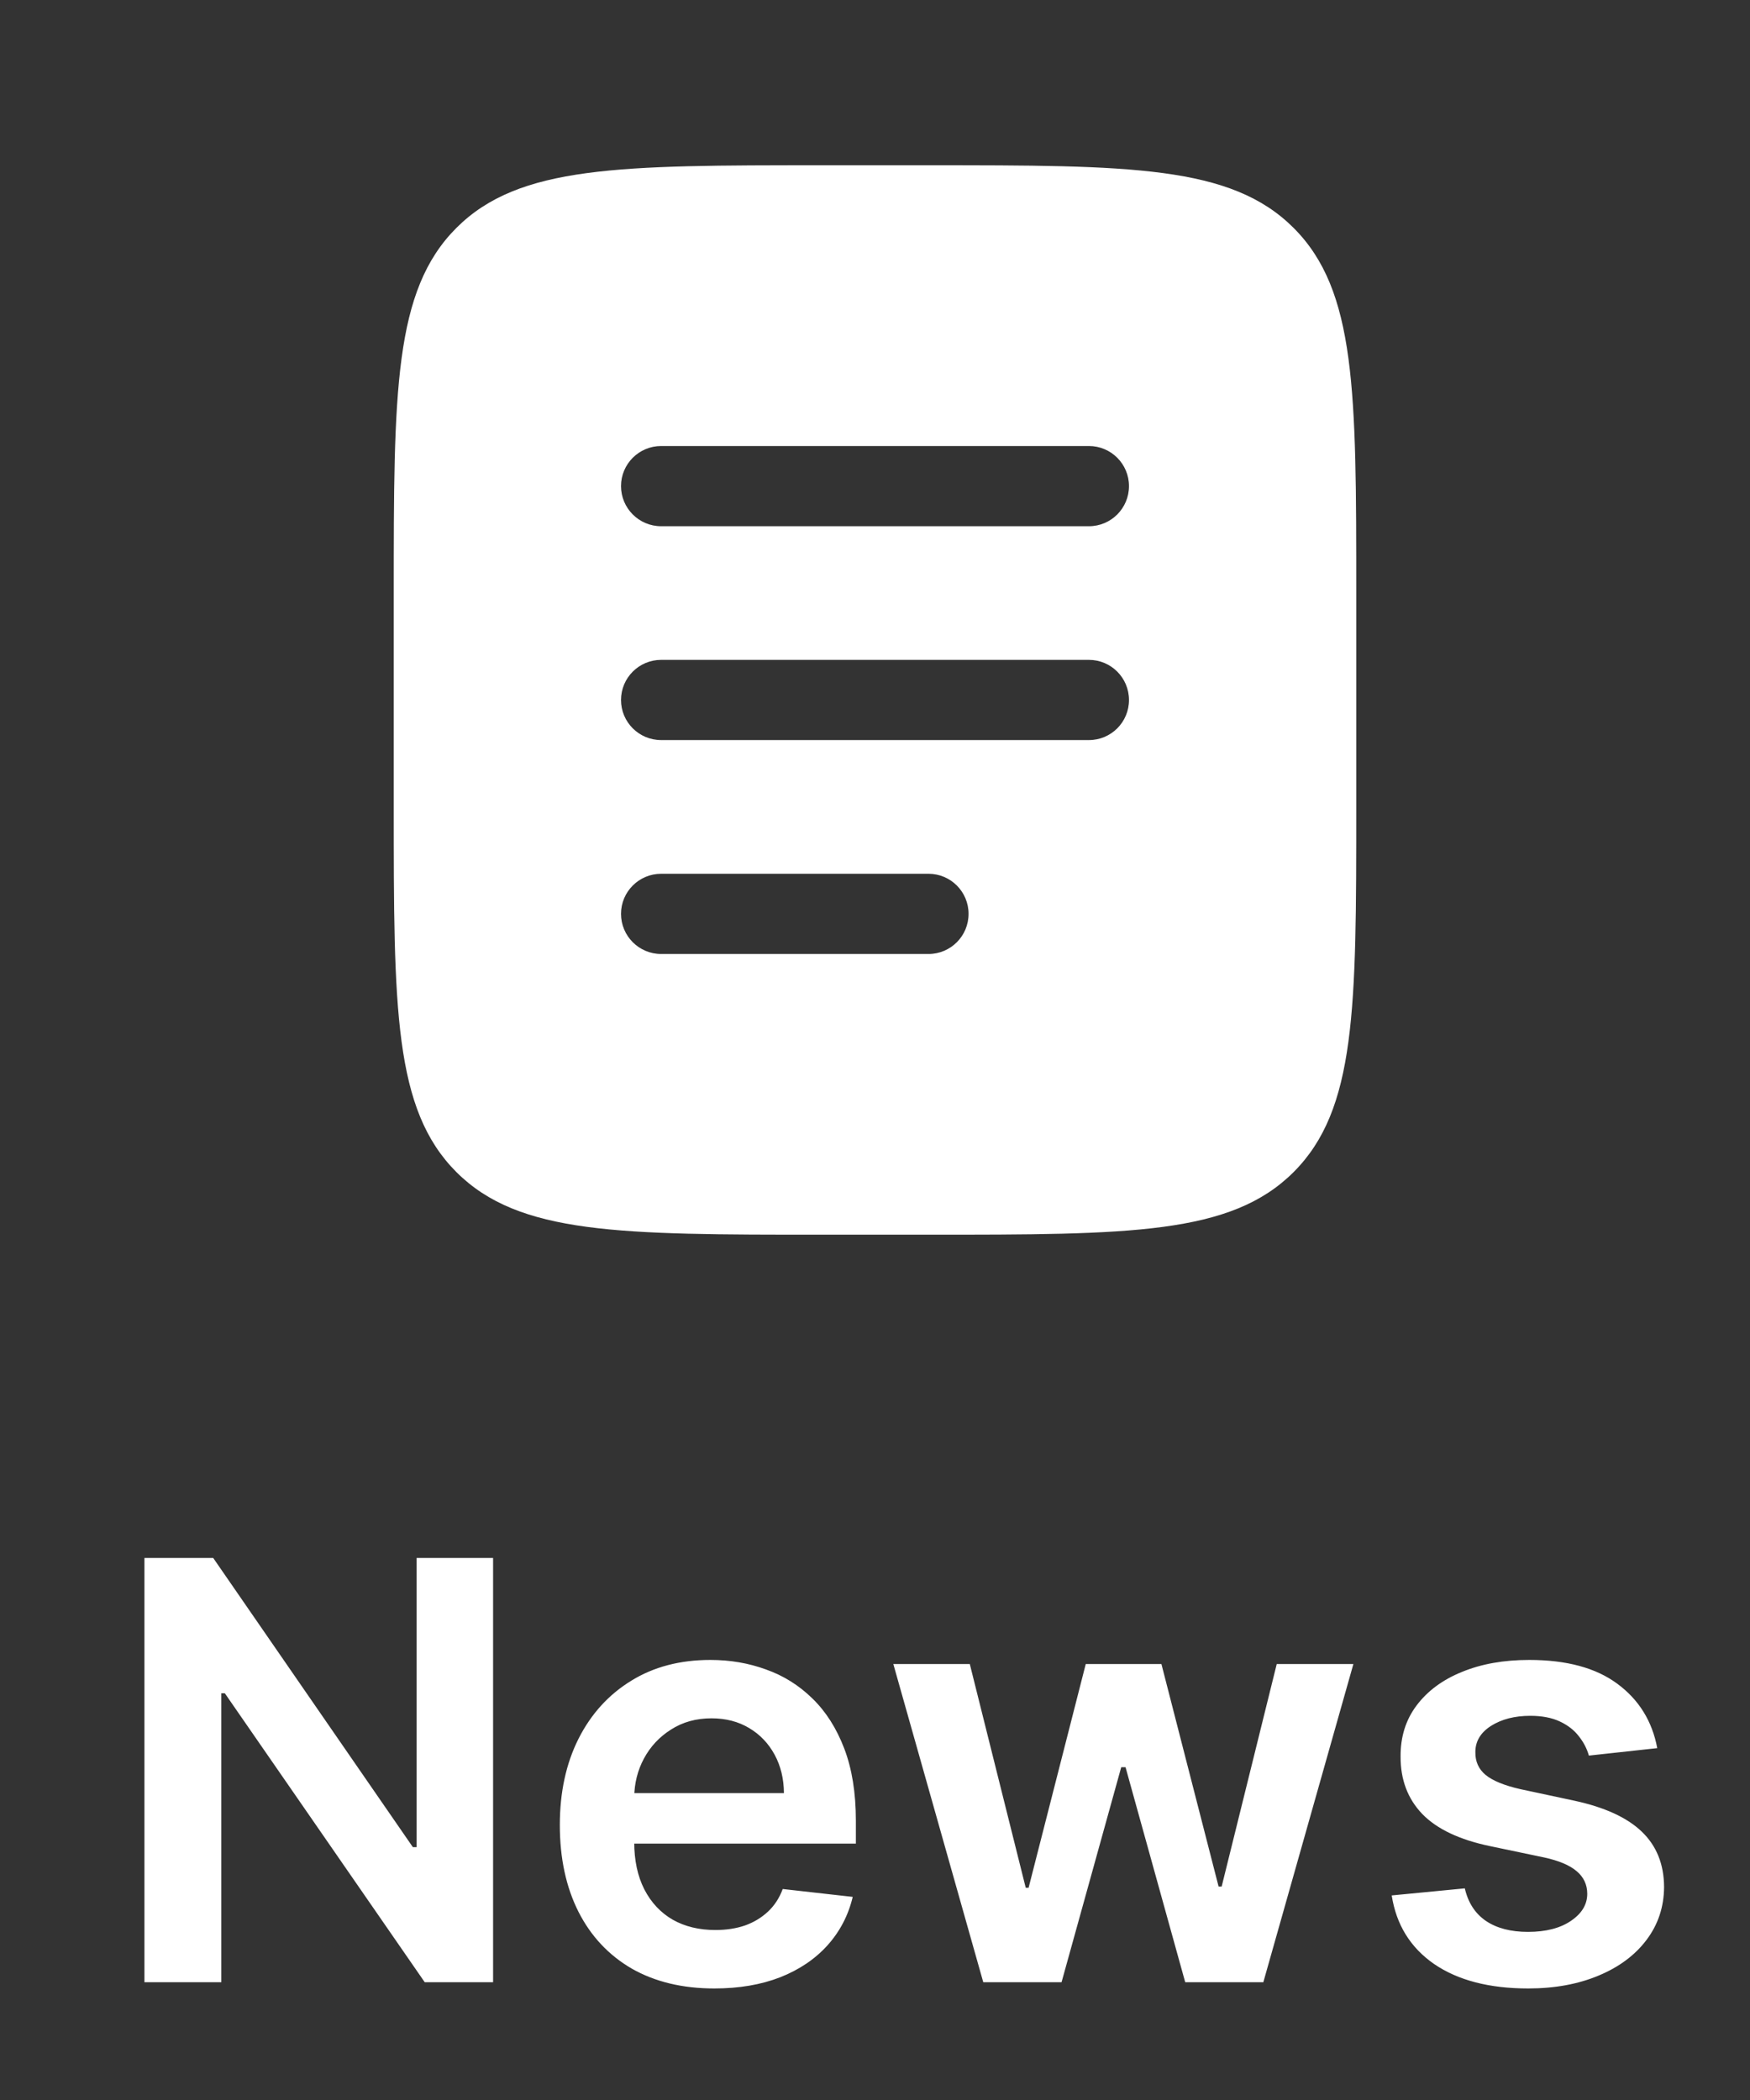 <svg width="30" height="36" viewBox="0 0 30 36" fill="none" xmlns="http://www.w3.org/2000/svg">
<rect x="0" y="0" width="30" height="36" fill="#333333" stroke="none"/>
<path fill-rule="evenodd" clip-rule="evenodd" d="M7.824 3.907C6.75 4.981 6.75 6.71 6.75 10.166V13.833C6.75 17.29 6.75 19.019 7.824 20.093C8.898 21.166 10.627 21.166 14.084 21.166H15.917C19.374 21.166 21.102 21.166 22.176 20.093C23.25 19.019 23.25 17.29 23.25 13.833V10.166C23.25 6.71 23.25 4.981 22.176 3.907C21.102 2.833 19.374 2.833 15.917 2.833H14.084C10.627 2.833 8.898 2.833 7.824 3.907ZM10.646 8.333C10.646 7.954 10.954 7.646 11.334 7.646H18.667C19.047 7.646 19.354 7.954 19.354 8.333C19.354 8.713 19.047 9.021 18.667 9.021H11.334C10.954 9.021 10.646 8.713 10.646 8.333ZM10.646 12C10.646 11.62 10.954 11.312 11.334 11.312H18.667C19.047 11.312 19.354 11.62 19.354 12C19.354 12.38 19.047 12.687 18.667 12.687H11.334C10.954 12.687 10.646 12.38 10.646 12ZM11.334 14.979C10.954 14.979 10.646 15.287 10.646 15.666C10.646 16.046 10.954 16.354 11.334 16.354H15.917C16.297 16.354 16.604 16.046 16.604 15.666C16.604 15.287 16.297 14.979 15.917 14.979H11.334Z" fill="white"/>
<path d="M8.453 26.708V33.981H7.281L3.854 29.027H3.794V33.981H2.476V26.708H3.655L7.078 31.666H7.142V26.708H8.453ZM12.246 34.088C11.699 34.088 11.227 33.974 10.829 33.747C10.434 33.517 10.13 33.193 9.917 32.774C9.704 32.352 9.597 31.856 9.597 31.286C9.597 30.725 9.704 30.232 9.917 29.808C10.132 29.382 10.433 29.051 10.819 28.814C11.204 28.575 11.658 28.456 12.179 28.456C12.515 28.456 12.832 28.51 13.13 28.619C13.431 28.725 13.696 28.891 13.926 29.116C14.158 29.341 14.34 29.627 14.473 29.975C14.605 30.321 14.672 30.733 14.672 31.211V31.605H10.201V30.739H13.439C13.437 30.493 13.384 30.274 13.28 30.082C13.175 29.888 13.03 29.735 12.843 29.624C12.658 29.513 12.443 29.457 12.197 29.457C11.934 29.457 11.703 29.521 11.504 29.649C11.305 29.774 11.15 29.94 11.039 30.146C10.93 30.349 10.874 30.573 10.872 30.817V31.573C10.872 31.891 10.93 32.163 11.046 32.39C11.162 32.615 11.324 32.788 11.532 32.909C11.741 33.027 11.985 33.086 12.264 33.086C12.451 33.086 12.62 33.06 12.772 33.008C12.923 32.954 13.055 32.874 13.166 32.77C13.277 32.666 13.361 32.537 13.418 32.383L14.618 32.518C14.543 32.835 14.398 33.112 14.185 33.349C13.974 33.583 13.704 33.766 13.375 33.896C13.046 34.024 12.67 34.088 12.246 34.088ZM16.856 33.981L15.314 28.526H16.625L17.584 32.362H17.633L18.613 28.526H19.91L20.89 32.34H20.943L21.887 28.526H23.201L21.657 33.981H20.318L19.295 30.295H19.221L18.198 33.981H16.856ZM28.41 29.968L27.238 30.096C27.205 29.978 27.147 29.866 27.064 29.762C26.984 29.658 26.875 29.574 26.738 29.51C26.6 29.446 26.432 29.414 26.233 29.414C25.966 29.414 25.741 29.472 25.558 29.588C25.379 29.704 25.29 29.855 25.292 30.039C25.29 30.198 25.348 30.327 25.466 30.426C25.587 30.526 25.786 30.608 26.063 30.671L26.993 30.87C27.509 30.982 27.893 31.158 28.144 31.399C28.397 31.641 28.525 31.957 28.527 32.348C28.525 32.691 28.424 32.994 28.225 33.257C28.029 33.517 27.756 33.721 27.405 33.867C27.055 34.014 26.652 34.088 26.198 34.088C25.53 34.088 24.993 33.948 24.585 33.669C24.178 33.387 23.936 32.995 23.858 32.493L25.111 32.372C25.168 32.619 25.289 32.804 25.473 32.93C25.658 33.055 25.898 33.118 26.194 33.118C26.5 33.118 26.745 33.055 26.929 32.93C27.116 32.804 27.21 32.649 27.21 32.465C27.21 32.309 27.149 32.179 27.029 32.078C26.91 31.976 26.726 31.898 26.475 31.843L25.544 31.648C25.021 31.539 24.634 31.356 24.383 31.098C24.132 30.837 24.008 30.508 24.01 30.11C24.008 29.774 24.099 29.483 24.284 29.237C24.471 28.988 24.73 28.796 25.061 28.662C25.395 28.524 25.78 28.456 26.215 28.456C26.855 28.456 27.358 28.592 27.725 28.864C28.094 29.136 28.323 29.504 28.41 29.968Z" fill="white"/>
</svg>
